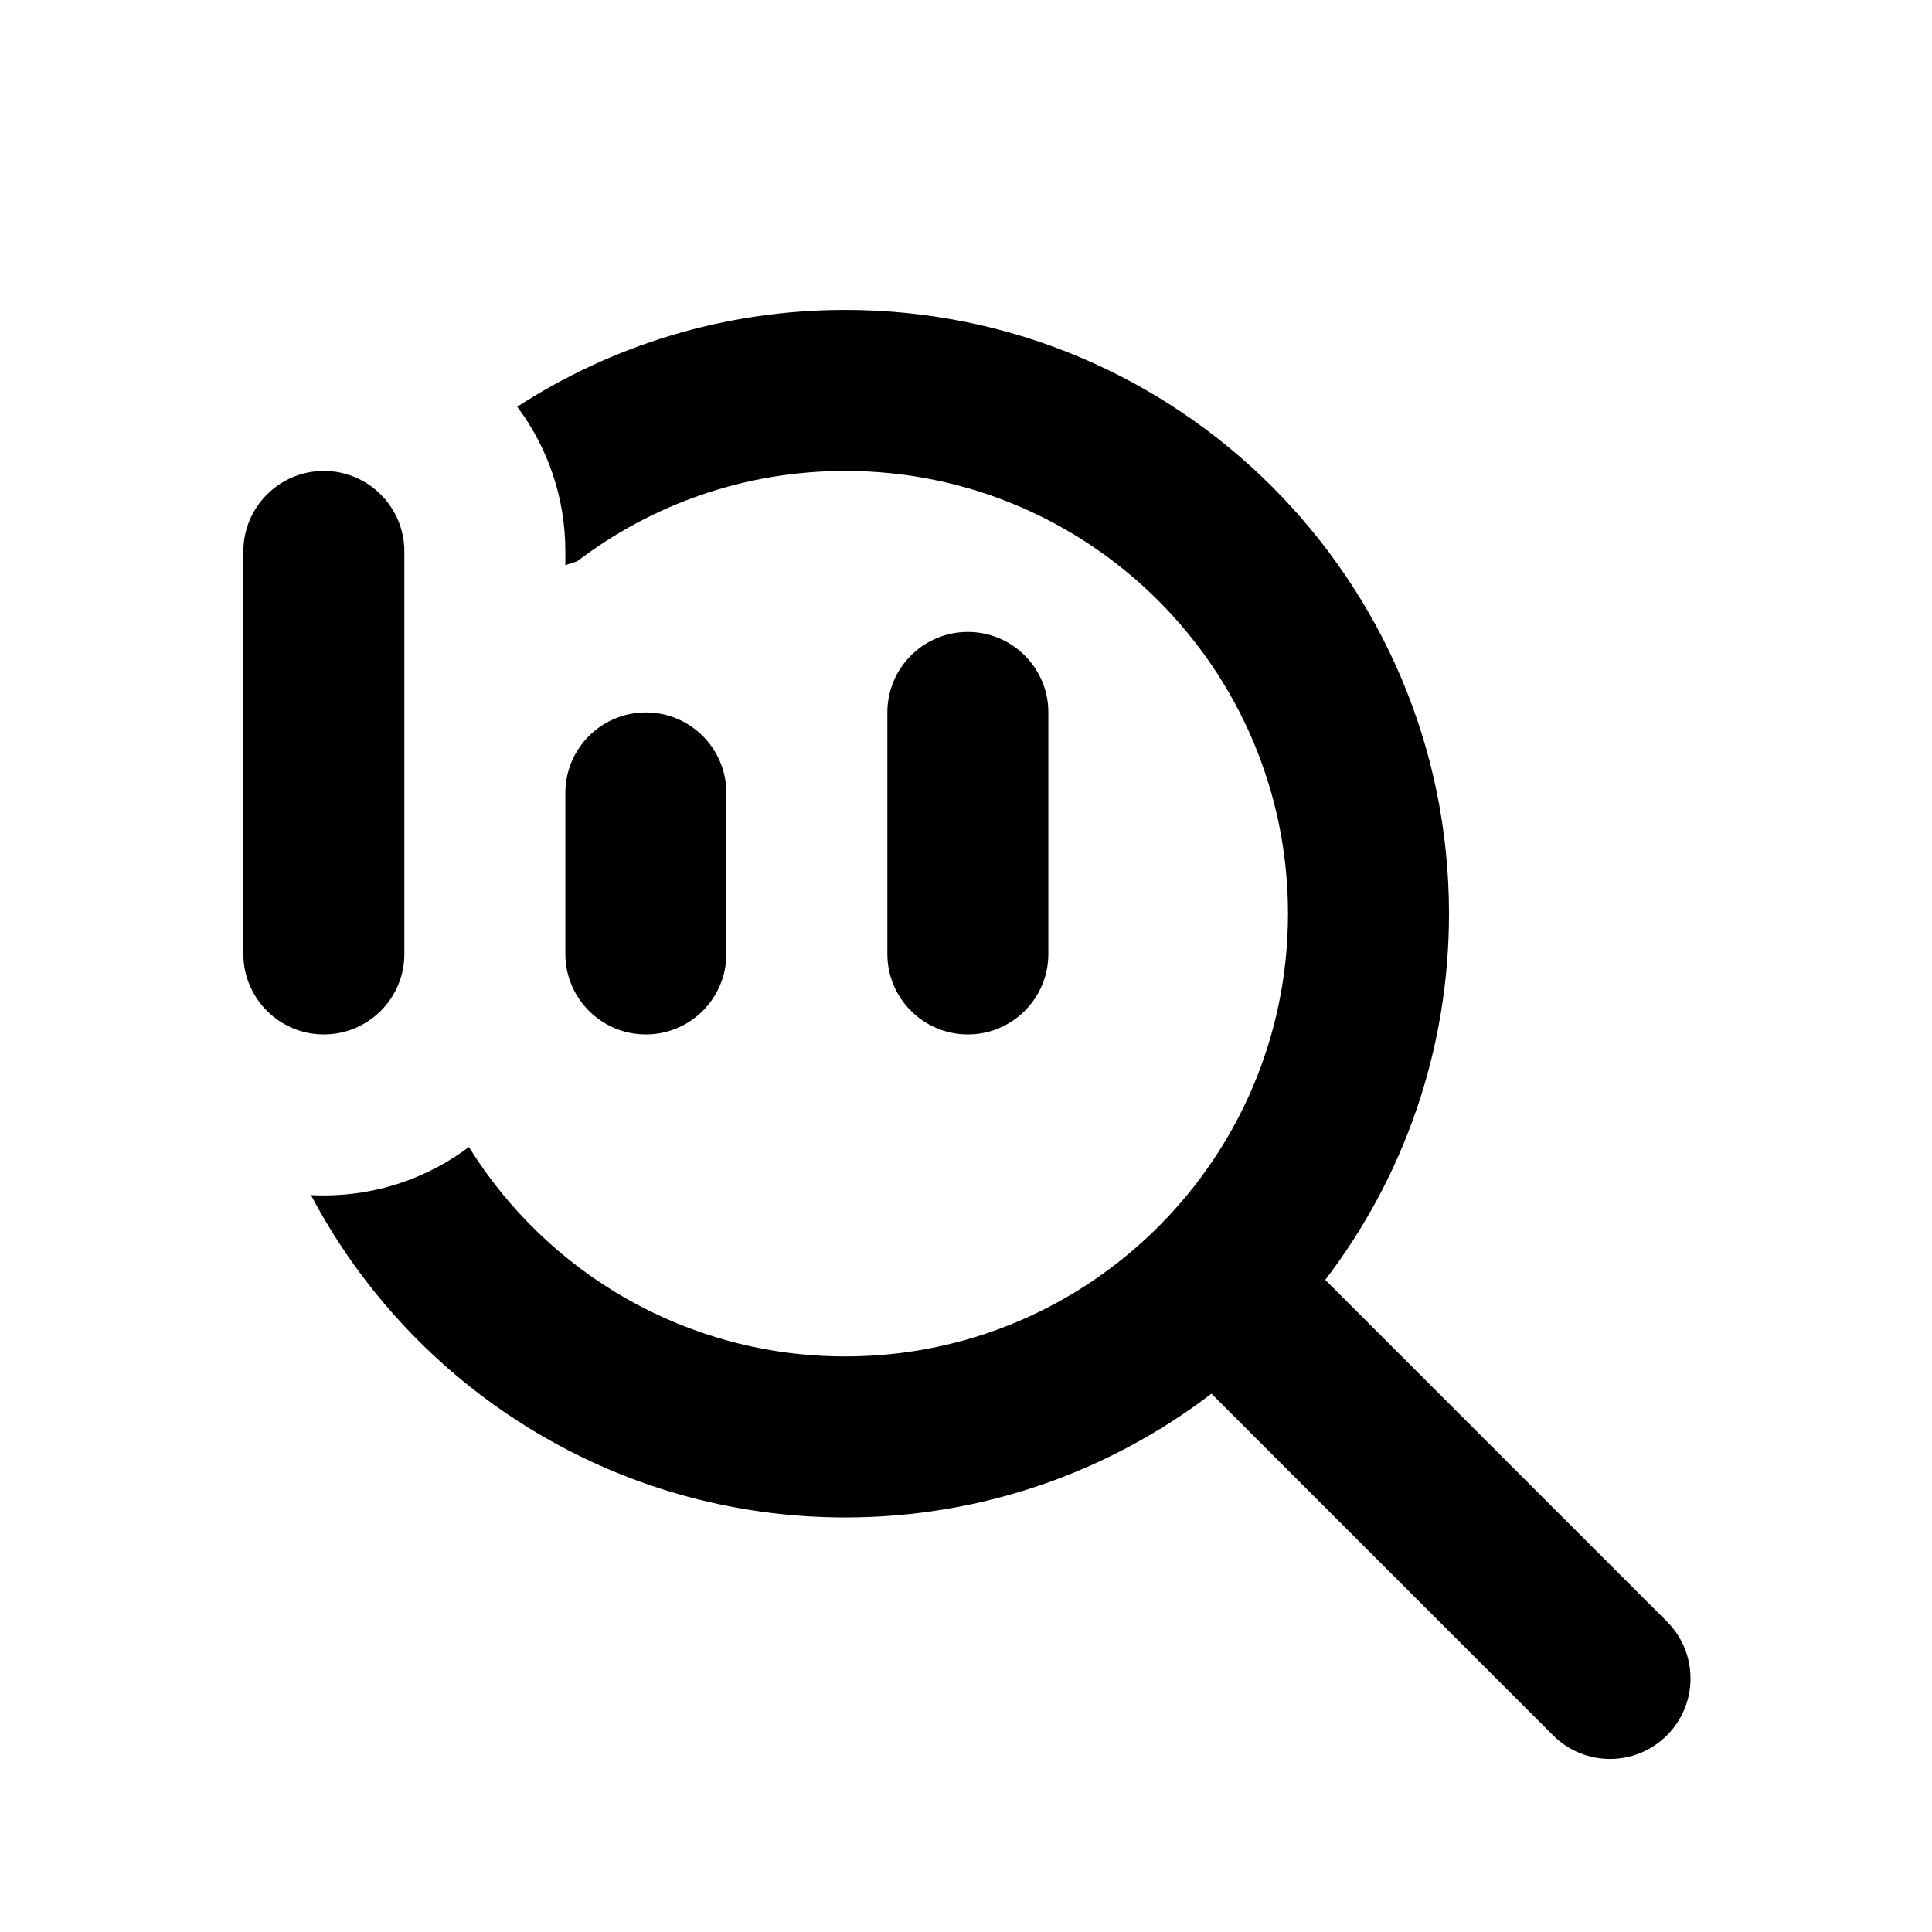 <svg width="24" height="24" viewBox="0 0 24 24" fill="none" xmlns="http://www.w3.org/2000/svg">
<path d="M10.5 18.85C7.62 18.85 5.119 17.227 3.863 14.846C3.916 14.849 3.969 14.85 4.023 14.85C4.699 14.85 5.323 14.626 5.825 14.249C6.795 15.81 8.526 16.85 10.5 16.85C13.537 16.85 16 14.388 16 11.35C16 8.313 13.537 5.85 10.5 5.85C9.247 5.85 8.093 6.269 7.168 6.974C7.119 6.988 7.071 7.004 7.023 7.021V6.85C7.023 6.176 6.801 5.554 6.425 5.053C7.598 4.292 8.997 3.85 10.5 3.85C14.642 3.85 18 7.208 18 11.35C18 13.061 17.427 14.637 16.463 15.899L20.707 20.143C21.098 20.534 21.098 21.167 20.707 21.557C20.317 21.948 19.683 21.948 19.293 21.557L15.049 17.313C13.787 18.277 12.21 18.85 10.5 18.85Z" fill="black"/>
<path d="M5.023 6.85C5.023 6.298 4.575 5.85 4.023 5.85C3.471 5.85 3.023 6.298 3.023 6.85V11.85C3.023 12.402 3.471 12.85 4.023 12.85C4.575 12.85 5.023 12.402 5.023 11.85V6.85Z" fill="black"/>
<path d="M13.023 8.85C13.023 8.298 12.575 7.85 12.023 7.85C11.471 7.85 11.023 8.298 11.023 8.85V11.85C11.023 12.402 11.471 12.85 12.023 12.85C12.575 12.85 13.023 12.402 13.023 11.85V8.85Z" fill="black"/>
<path d="M9.023 9.85C9.023 9.298 8.575 8.85 8.023 8.85C7.471 8.85 7.023 9.298 7.023 9.85V11.85C7.023 12.402 7.471 12.85 8.023 12.85C8.575 12.85 9.023 12.402 9.023 11.85V9.85Z" fill="black"/>
</svg>
